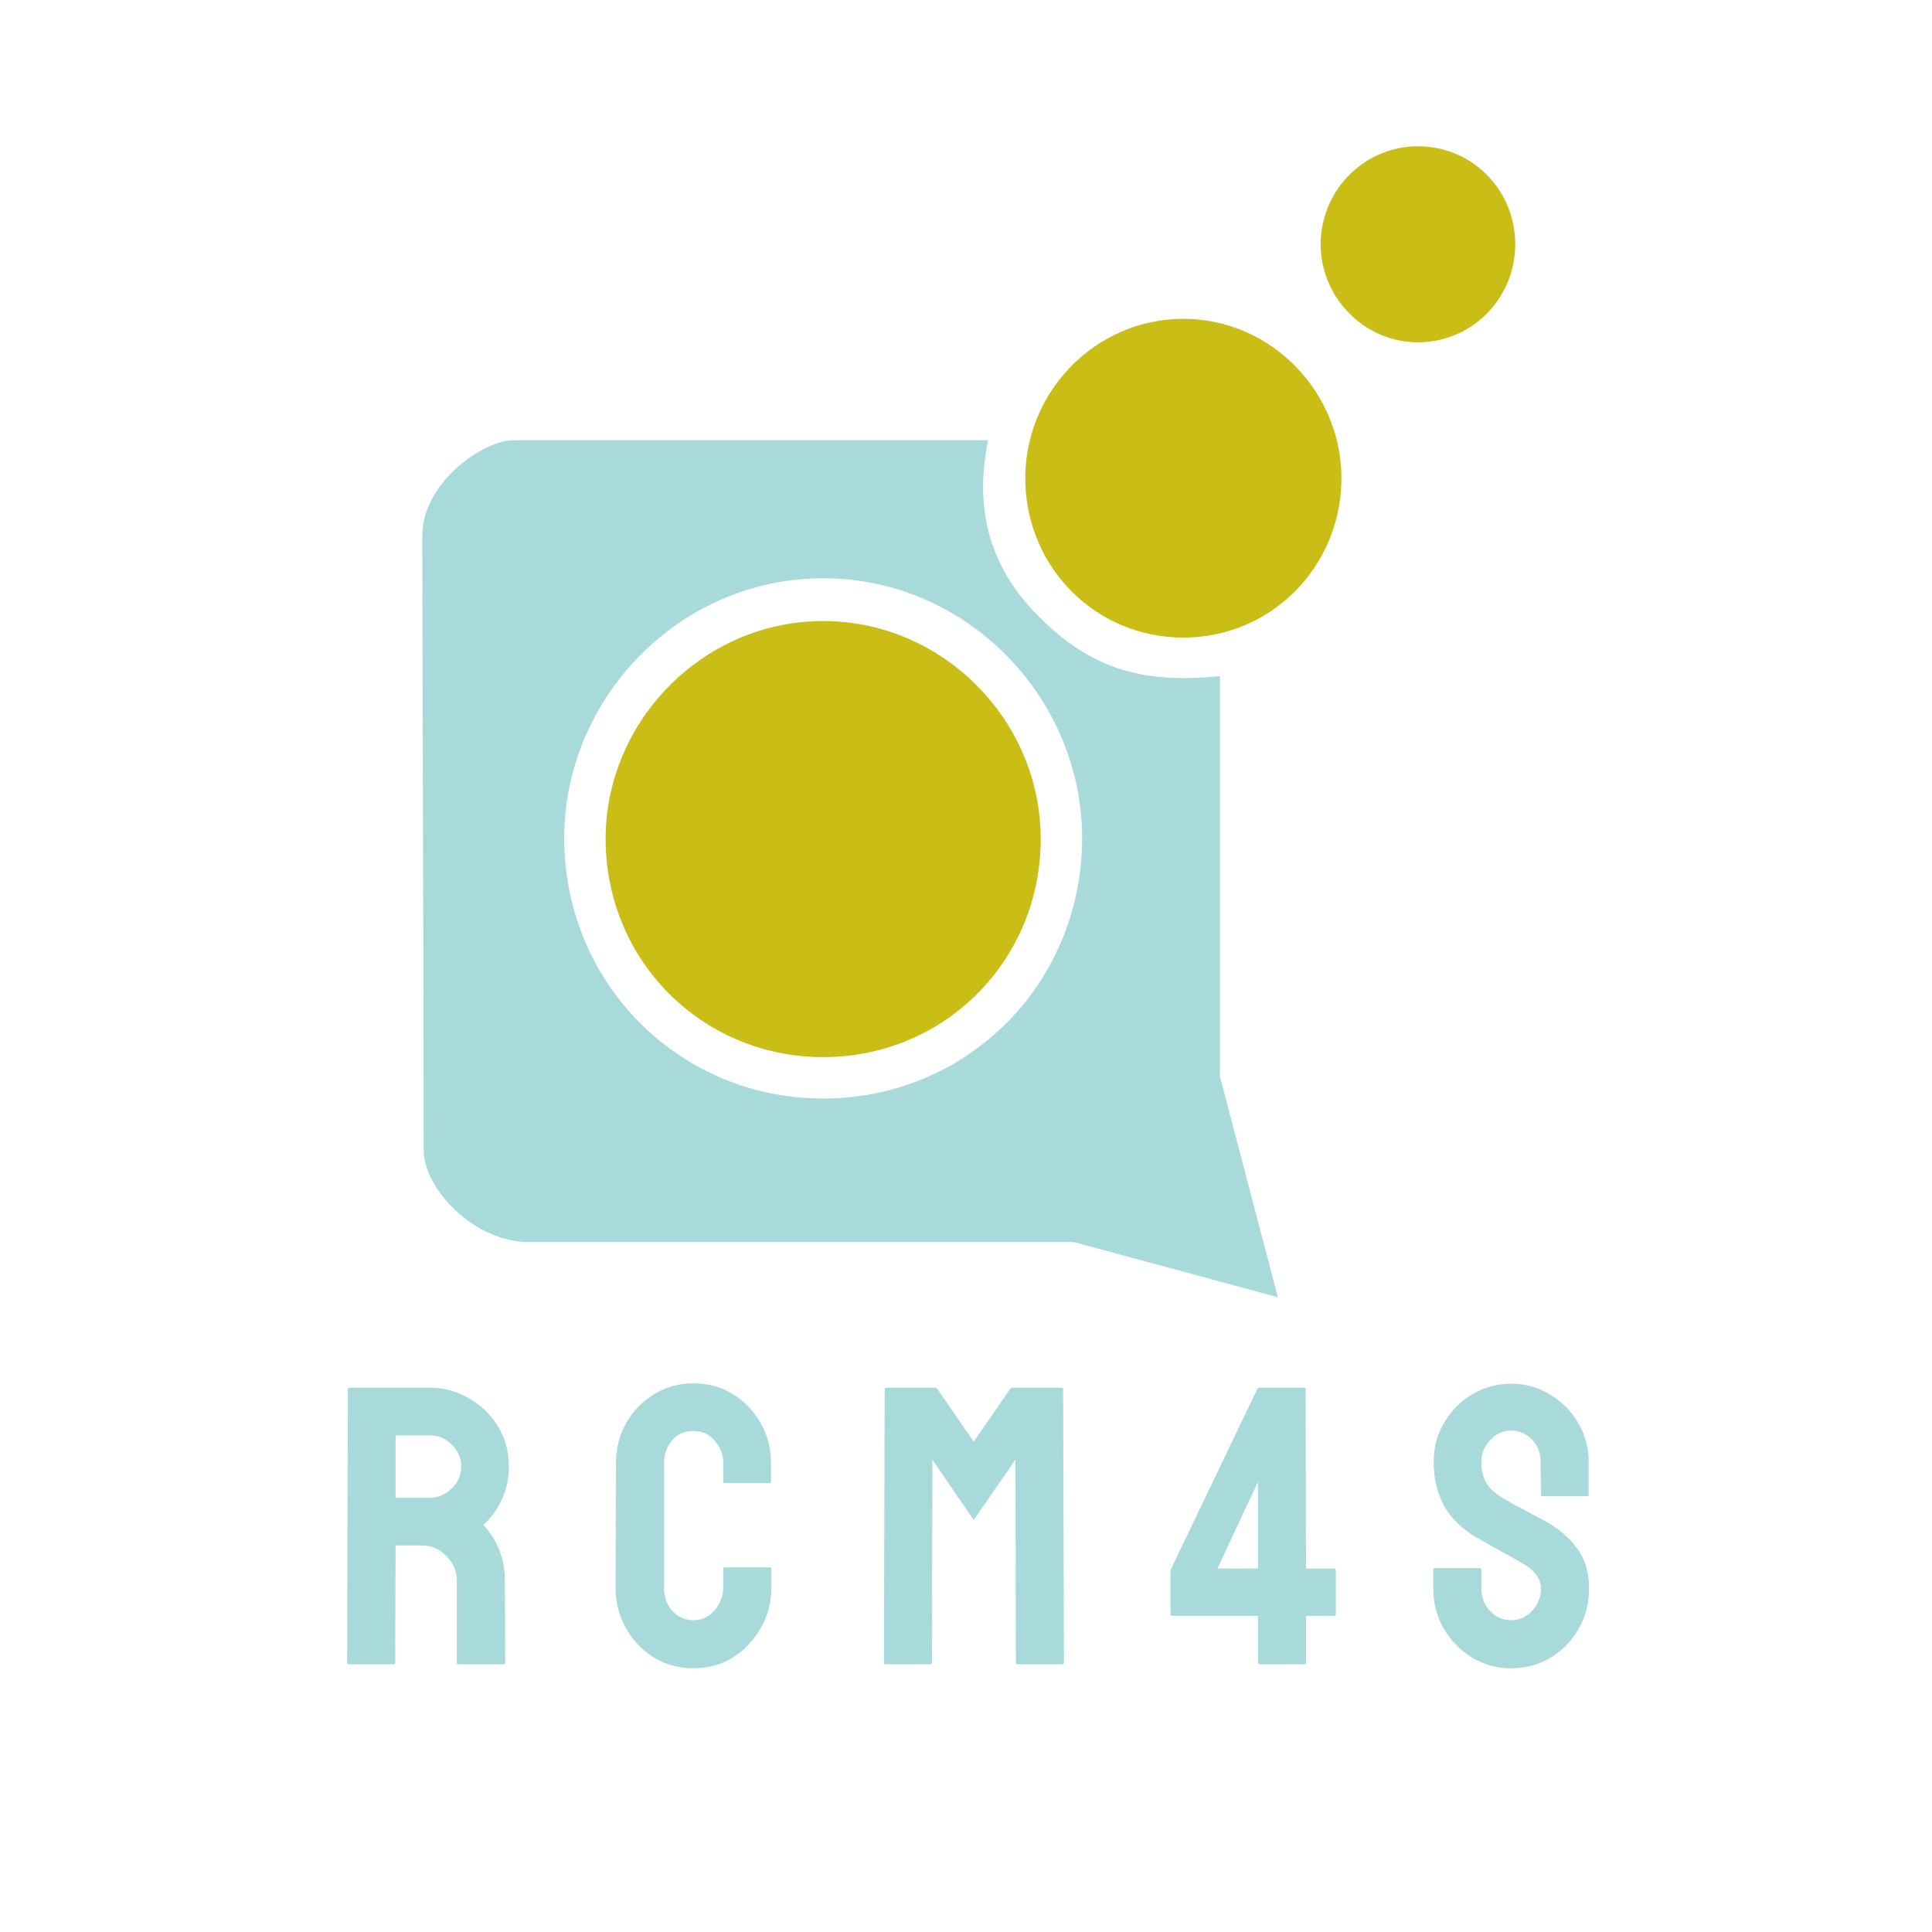 <svg width="700" height="700" viewBox="0 0 700 700" fill="none" xmlns="http://www.w3.org/2000/svg">
<path d="M126.336 603.008C125.952 603.008 125.76 602.768 125.76 602.288L126.048 503.36C126.048 502.976 126.24 502.784 126.624 502.784H155.712C160.896 502.784 165.648 504.08 169.968 506.672C174.384 509.168 177.888 512.576 180.48 516.896C183.072 521.12 184.368 525.92 184.368 531.296C184.368 534.848 183.84 538.064 182.784 540.944C181.728 543.728 180.48 546.128 179.04 548.144C177.6 550.064 176.304 551.504 175.152 552.464C180.336 558.224 182.928 564.992 182.928 572.768L183.072 602.288C183.072 602.768 182.832 603.008 182.352 603.008H166.08C165.696 603.008 165.504 602.864 165.504 602.576V572.768C165.504 569.312 164.256 566.336 161.76 563.84C159.36 561.248 156.384 559.952 152.832 559.952H143.328L143.184 602.288C143.184 602.768 142.992 603.008 142.608 603.008H126.336ZM143.328 542.672H155.712C158.688 542.672 161.328 541.568 163.632 539.36C165.936 537.152 167.088 534.464 167.088 531.296C167.088 528.224 165.936 525.584 163.632 523.376C161.424 521.168 158.784 520.064 155.712 520.064H143.328V542.672ZM251.262 604.448C245.982 604.448 241.182 603.152 236.862 600.56C232.638 597.872 229.278 594.32 226.782 589.904C224.286 585.488 223.038 580.544 223.038 575.072L223.182 530.144C223.182 524.864 224.382 520.064 226.782 515.744C229.278 511.328 232.638 507.824 236.862 505.232C241.182 502.544 245.982 501.2 251.262 501.2C256.542 501.2 261.294 502.496 265.518 505.088C269.742 507.68 273.102 511.184 275.598 515.6C278.094 519.92 279.342 524.768 279.342 530.144V536.768C279.342 537.152 279.15 537.344 278.766 537.344H262.638C262.254 537.344 262.062 537.152 262.062 536.768V530.144C262.062 526.976 261.006 524.24 258.894 521.936C256.878 519.632 254.334 518.48 251.262 518.48C247.806 518.48 245.166 519.68 243.342 522.08C241.518 524.384 240.606 527.072 240.606 530.144V575.072C240.606 578.624 241.614 581.504 243.63 583.712C245.742 585.92 248.286 587.024 251.262 587.024C254.334 587.024 256.878 585.824 258.894 583.424C261.006 580.928 262.062 578.144 262.062 575.072V568.448C262.062 568.064 262.254 567.872 262.638 567.872H278.91C279.294 567.872 279.486 568.064 279.486 568.448V575.072C279.486 580.544 278.19 585.488 275.598 589.904C273.102 594.32 269.742 597.872 265.518 600.56C261.294 603.152 256.542 604.448 251.262 604.448ZM320.832 603.008C320.448 603.008 320.256 602.768 320.256 602.288L320.544 503.36C320.544 502.976 320.736 502.784 321.12 502.784H338.688C339.072 502.784 339.408 502.976 339.696 503.36L352.8 522.368L365.904 503.36C366.192 502.976 366.528 502.784 366.912 502.784H384.624C385.008 502.784 385.2 502.976 385.2 503.36L385.488 602.288C385.488 602.768 385.296 603.008 384.912 603.008H368.64C368.256 603.008 368.064 602.768 368.064 602.288L367.92 528.848L352.8 550.736L337.824 528.848L337.68 602.288C337.68 602.768 337.488 603.008 337.104 603.008H320.832ZM456.351 603.008C455.967 603.008 455.775 602.768 455.775 602.288V585.44H424.671C424.287 585.44 424.095 585.2 424.095 584.72V568.88L455.487 503.36C455.679 502.976 455.967 502.784 456.351 502.784H472.623C472.911 502.784 473.055 502.976 473.055 503.36L473.199 568.304H483.279C483.759 568.304 483.999 568.544 483.999 569.024V584.72C483.999 585.2 483.807 585.44 483.423 585.44H473.199V602.288C473.199 602.768 473.007 603.008 472.623 603.008H456.351ZM441.087 568.304H455.775V536.912L441.087 568.304ZM547.528 604.448C542.344 604.448 537.592 603.152 533.272 600.56C529.048 597.872 525.64 594.368 523.048 590.048C520.552 585.632 519.304 580.784 519.304 575.504V568.88C519.304 568.4 519.544 568.16 520.024 568.16H536.152C536.536 568.16 536.728 568.4 536.728 568.88V575.504C536.728 578.672 537.784 581.408 539.896 583.712C542.008 585.92 544.552 587.024 547.528 587.024C550.504 587.024 553.048 585.872 555.16 583.568C557.272 581.264 558.328 578.576 558.328 575.504C558.328 571.952 556.024 568.88 551.416 566.288C549.88 565.424 547.48 564.08 544.216 562.256C540.952 560.432 537.88 558.704 535 557.072C529.72 554 525.784 550.16 523.192 545.552C520.696 540.848 519.448 535.568 519.448 529.712C519.448 524.336 520.744 519.536 523.336 515.312C525.928 510.992 529.336 507.584 533.56 505.088C537.88 502.592 542.536 501.344 547.528 501.344C552.616 501.344 557.272 502.64 561.496 505.232C565.816 507.728 569.224 511.136 571.72 515.456C574.312 519.68 575.608 524.432 575.608 529.712V541.52C575.608 541.904 575.416 542.096 575.032 542.096H558.904C558.52 542.096 558.328 541.904 558.328 541.52L558.184 529.712C558.184 526.352 557.128 523.616 555.016 521.504C552.904 519.392 550.408 518.336 547.528 518.336C544.552 518.336 542.008 519.488 539.896 521.792C537.784 524 536.728 526.64 536.728 529.712C536.728 532.88 537.4 535.52 538.744 537.632C540.088 539.744 542.536 541.76 546.088 543.68C546.568 543.968 547.48 544.496 548.824 545.264C550.264 545.936 551.8 546.752 553.432 547.712C555.064 548.576 556.504 549.344 557.752 550.016C559.096 550.688 559.912 551.12 560.2 551.312C565 554 568.792 557.312 571.576 561.248C574.36 565.088 575.752 569.84 575.752 575.504C575.752 580.976 574.456 585.92 571.864 590.336C569.368 594.656 565.96 598.112 561.64 600.704C557.416 603.2 552.712 604.448 547.528 604.448Z" fill="#A8DADC"/>
<path fill-rule="evenodd" clip-rule="evenodd" d="M186 159.509C238.5 159.509 358 159.508 358 159.508C352.5 186.508 359.859 206.868 376.5 223.508C396.5 243.508 415.5 247.508 442 245.008V390.008L463 470.008L389 450.008H191.5C172 450.008 153.5 431.008 153.5 416.508C153.5 355.508 153 235.009 153 194.009C153 175.009 175 159.509 186 159.509ZM204.5 307.509C202.39 254.52 245.469 209.367 298.5 209.509C351.396 209.65 394.105 254.655 392 307.509C389.978 358.285 349.317 397.873 298.5 398.009C247.543 398.144 206.527 358.426 204.5 307.509Z" fill="#A8DADC"/>
<path d="M298.5 225.009C253.893 224.867 217.524 262.945 219.5 307.509C221.391 350.142 255.825 383.144 298.5 383.009C341.034 382.874 375.116 350.001 377 307.509C378.97 263.08 342.972 225.15 298.5 225.009Z" fill="#C9BD16"/>
<path d="M428.5 115.509C460.813 115.368 486.979 142.71 486 175.009C485.05 206.339 459.845 231.145 428.5 231.009C397.295 230.872 372.446 206.2 371.5 175.009C370.525 142.845 396.322 115.649 428.5 115.509Z" fill="#C9BD16"/>
<path d="M514.5 53.008C494.896 52.591 478.776 68.402 478.5 88.008C478.22 107.888 494.622 124.431 514.5 124.008C533.968 123.594 549.274 107.479 549 88.008C548.73 68.818 533.688 53.416 514.5 53.008Z" fill="#C9BD16"/>
</svg>
